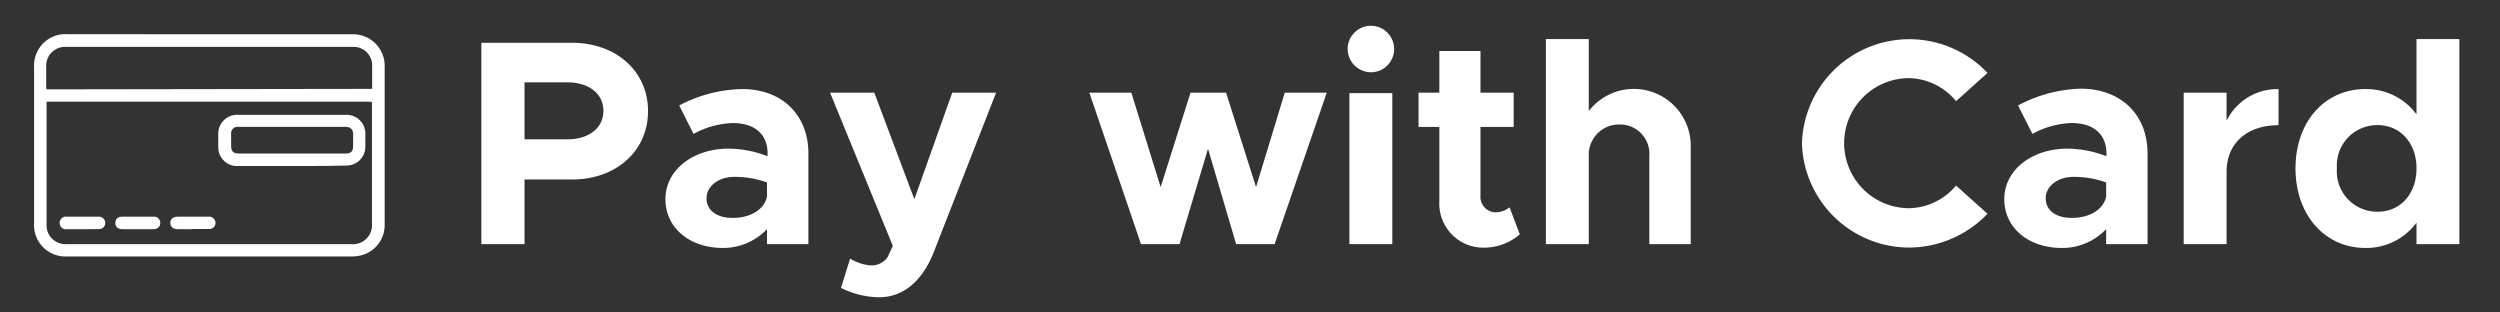 <svg id="Layer_1" data-name="Layer 1" xmlns="http://www.w3.org/2000/svg" viewBox="0 0 256 32"><rect x="0" y="0" width="256" height="32" fill="#333333" stroke="none"/><defs><style>.cls-1{fill:#fff;}</style></defs><path class="cls-1" d="M49.29,4.38h9.29c4.47,0,7.78,2.88,7.78,7s-3.31,7-7.78,7H53.71V25H49.29Zm8.8,9.89c2.2,0,3.7-1.15,3.7-2.92s-1.5-2.92-3.7-2.92H53.71v5.84Z"/><path class="cls-1" d="M82.78,15.74V25H78.54V23.46A6.16,6.16,0,0,1,74,25.39c-3.31,0-5.86-2-5.86-5s2.85-5.17,6.46-5.17a11.24,11.24,0,0,1,4,.78v-.3c0-1.66-1-3.1-3.58-3.1a8.94,8.94,0,0,0-4,1.11l-1.47-2.91A14.32,14.32,0,0,1,76,9.12C80,9.12,82.78,11.68,82.78,15.74Zm-4.24,4.39V18.68a9.87,9.87,0,0,0-3.34-.57c-1.59,0-2.85.93-2.85,2.2s1.11,2,2.61,2C76.65,22.35,78.24,21.57,78.54,20.13Z"/><path class="cls-1" d="M86.12,29.48l.93-3a4.8,4.8,0,0,0,2,.69,2,2,0,0,0,1.84-.84l.54-1.14L85,9.49h4.53L93.63,20.4,97.51,9.49H102L95.62,25.81c-1.18,3-3.16,4.63-5.59,4.63A8.92,8.92,0,0,1,86.12,29.48Z"/><path class="cls-1" d="M111.55,9.49h4.3l3,9.67,3.06-9.67h3.64l3.07,9.67,2.94-9.67h4.3L130.52,25h-3.94l-2.88-9.77L120.78,25h-3.94Z"/><path class="cls-1" d="M138,5a2.38,2.38,0,1,1,2.41,2.4A2.4,2.4,0,0,1,138,5Zm.18,4.54h4.39V25h-4.39Z"/><path class="cls-1" d="M155.63,24a5.63,5.63,0,0,1-3.58,1.36,4.51,4.51,0,0,1-4.66-4.75V13h-2.13V9.49h2.13V5.22h4.21V9.49H155V13H151.6V20a1.59,1.59,0,0,0,1.47,1.74,2.28,2.28,0,0,0,1.51-.51Z"/><path class="cls-1" d="M173.13,15.14V25h-4.24v-9a3,3,0,0,0-2.95-3.25,3.1,3.1,0,0,0-3.25,3V25H158.3V4h4.39v7.37a5.83,5.83,0,0,1,10.44,3.76Z"/><path class="cls-1" d="M184.52,14.69a11,11,0,0,1,19-7.22l-3.22,2.89A6.4,6.4,0,0,0,195.5,8a6.66,6.66,0,0,0,0,13.32A6.4,6.4,0,0,0,200.3,19l3.22,2.89a11.18,11.18,0,0,1-8,3.46A11,11,0,0,1,184.52,14.69Z"/><path class="cls-1" d="M219.91,15.74V25h-4.24V23.46a6.16,6.16,0,0,1-4.57,1.93c-3.31,0-5.86-2-5.86-5s2.85-5.17,6.46-5.17a11.24,11.24,0,0,1,4,.78v-.3c0-1.66-1-3.1-3.58-3.1a8.94,8.94,0,0,0-4,1.11l-1.47-2.91a14.32,14.32,0,0,1,6.49-1.72C217.14,9.12,219.91,11.68,219.91,15.74Zm-4.24,4.39V18.68a9.83,9.83,0,0,0-3.34-.57c-1.59,0-2.85.93-2.85,2.2s1.11,2,2.61,2C213.78,22.35,215.37,21.57,215.67,20.13Z"/><path class="cls-1" d="M233.32,9.12v3.7c-3.25,0-5.32,1.87-5.32,4.78V25h-4.39V9.49H228v2.88A5.8,5.8,0,0,1,233.32,9.12Z"/><path class="cls-1" d="M251.84,4V25h-4.39V22.8a6.37,6.37,0,0,1-5.23,2.59c-4.15,0-7.16-3.37-7.16-8.15s3-8.12,7.16-8.12a6.4,6.4,0,0,1,5.23,2.59V4Zm-4.39,13.23c0-2.58-1.65-4.42-4-4.42a4.13,4.13,0,0,0-4.15,4.42,4.13,4.13,0,0,0,4.15,4.45C245.8,21.69,247.45,19.86,247.45,17.24Z"/><path class="cls-1" d="M21.43,3.51H36A3.23,3.23,0,0,1,38.8,4.88a3.19,3.19,0,0,1,.59,1.92V23A3.19,3.19,0,0,1,37,26.14a3.73,3.73,0,0,1-1,.12H6.85a3.21,3.21,0,0,1-3.36-3.38v-16a3.21,3.21,0,0,1,3.4-3.38ZM4.77,10.41v12.5A1.94,1.94,0,0,0,6.86,25H36a1.94,1.94,0,0,0,2.09-2.07V10.77a.52.52,0,0,0-.06-.36ZM38.11,9.1c0-.85,0-1.65,0-2.45A1.9,1.9,0,0,0,36.29,4.8H6.73a1.93,1.93,0,0,0-2,2c0,.7,0,1.39,0,2.08,0,.09,0,.19.06.27Z"/><path class="cls-1" d="M29.91,17H24.43a1.93,1.93,0,0,1-2.08-2c0-.42,0-.83,0-1.24a1.93,1.93,0,0,1,2.06-2h11a1.93,1.93,0,0,1,2,2.06V15a1.92,1.92,0,0,1-2,1.95C33.65,17,31.78,17,29.91,17Zm0-1.28h5.49c.53,0,.76-.23.76-.75s0-.83,0-1.25-.24-.72-.75-.73h-11a.66.66,0,0,0-.74.74c0,.39,0,.77,0,1.16,0,.63.21.83.85.83Z"/><path class="cls-1" d="M8.43,23.47H6.87a.65.65,0,1,1,0-1.28c1.07,0,2.14,0,3.2,0a.65.65,0,0,1,.71.65.64.64,0,0,1-.7.62Z"/><path class="cls-1" d="M19.72,23.47H18.23c-.5,0-.79-.25-.79-.65s.31-.63.77-.63q1.54,0,3.09,0h.23a.67.67,0,0,1,.54.66.63.63,0,0,1-.63.6c-.58,0-1.15,0-1.72,0Z"/><path class="cls-1" d="M14.11,23.47H12.55c-.48,0-.75-.25-.74-.65s.26-.63.72-.63c1.05,0,2.1,0,3.16,0a.63.63,0,0,1,.72.63c0,.4-.27.64-.74.65Z"/></svg>